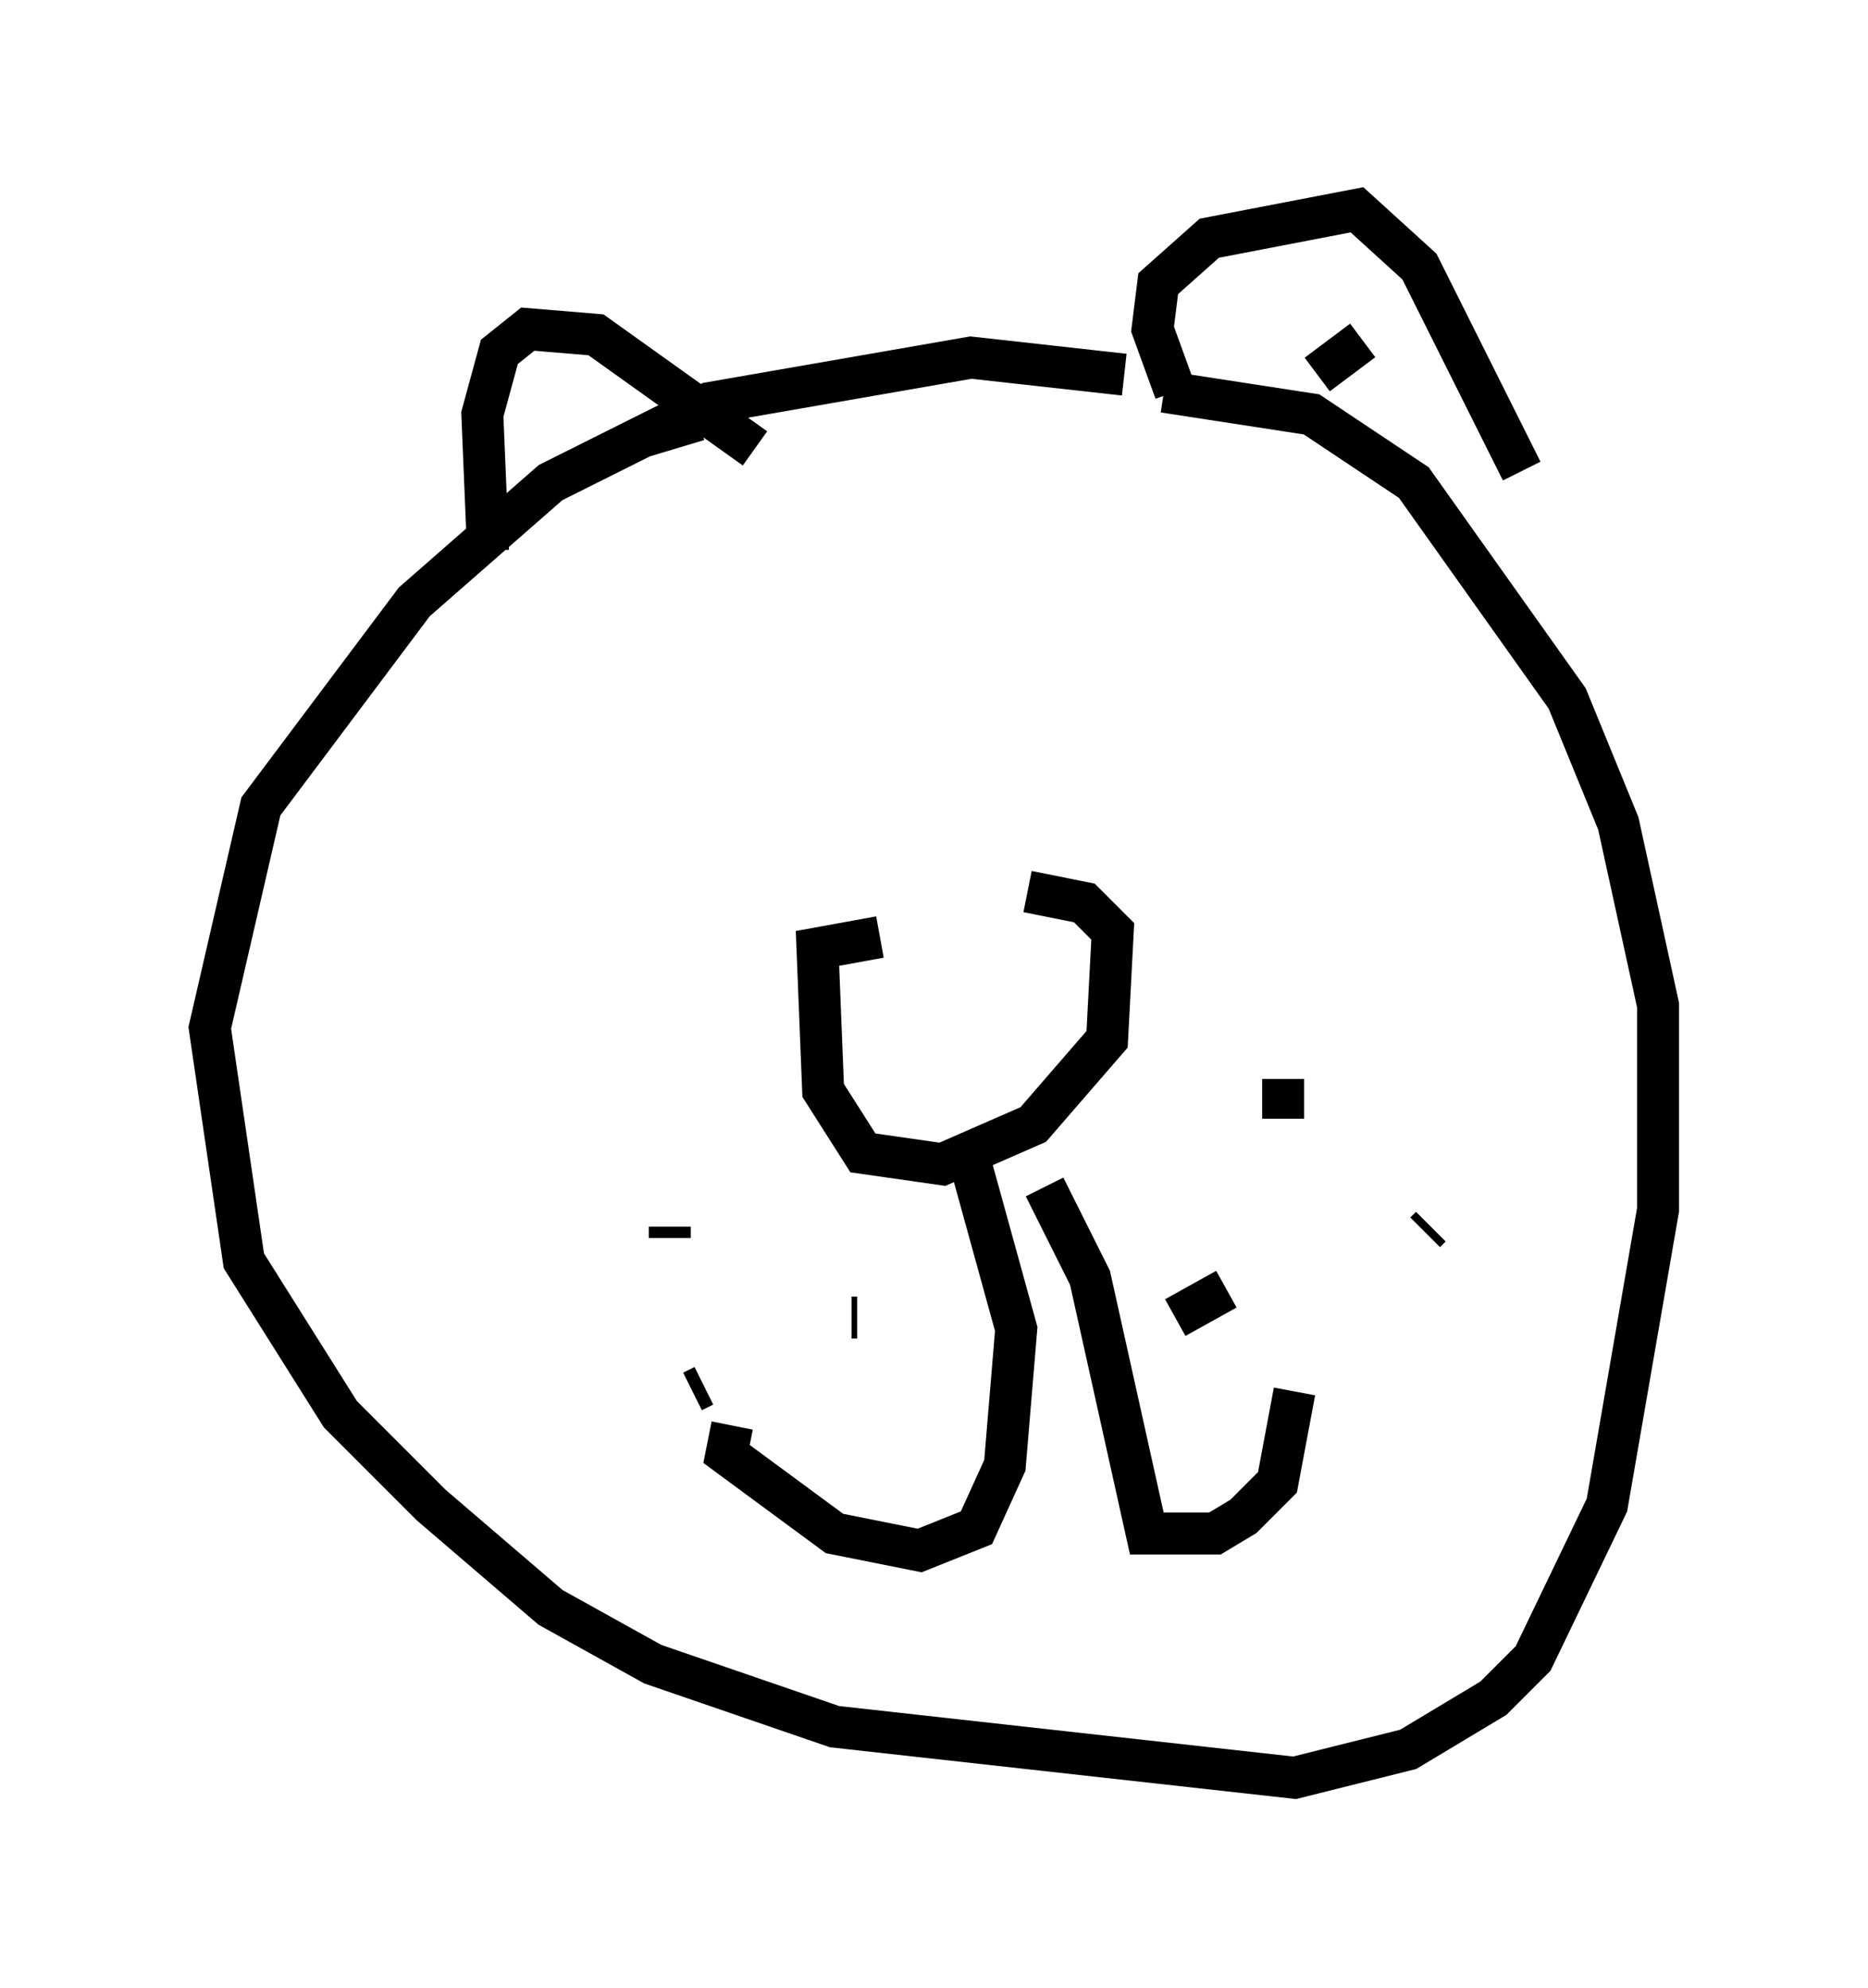 <?xml version="1.0" encoding="utf-8" ?>
<svg baseProfile="full" height="47.347" version="1.1" width="44.506" xmlns="http://www.w3.org/2000/svg" xmlns:ev="http://www.w3.org/2001/xml-events" xmlns:xlink="http://www.w3.org/1999/xlink"><defs /><rect fill="white" height="47.347" width="44.506" x="0" y="0" /><path d="M29.492, 10.142 m-2.706, -1.218 l-3.654, -0.406 -6.225, 1.083 l-3.789, 1.894 -3.248, 2.842 l-3.654, 4.871 -1.218, 5.277 l0.812, 5.548 2.3, 3.654 l2.165, 2.165 2.842, 2.436 l2.436, 1.353 4.33, 1.488 l10.961, 1.218 2.706, -0.677 l2.03, -1.218 0.947, -0.947 l1.759, -3.654 1.218, -7.036 l0.0, -4.871 -0.947, -4.33 l-1.218, -2.977 -3.654, -5.142 l-2.436, -1.624 -3.518, -0.541 m-6.766, 12.99 l-1.488, 0.271 0.135, 3.383 l0.947, 1.488 1.894, 0.271 l2.165, -0.947 1.759, -2.03 l0.135, -2.571 -0.677, -0.677 l-1.353, -0.271 m-1.353, 6.495 l1.083, 3.924 -0.271, 3.248 l-0.677, 1.488 -1.353, 0.541 l-2.03, -0.406 -2.571, -1.894 l0.135, -0.677 m7.442, -5.683 l1.083, 2.165 1.353, 6.089 l1.624, 0.0 0.677, -0.406 l0.812, -0.812 0.406, -2.165 m-0.541, -6.495 l0.0, 0.0 m-2.3, 4.736 l1.218, -0.677 m1.353, -5.007 l0.0, 0.947 m3.518, 2.571 l-0.135, 0.135 m-17.997, -0.135 l0.0, 0.271 m0.541, 3.654 l0.271, -0.135 m3.518, -1.624 l0.135, 0.0 m-8.796, -18.268 l-0.135, -3.248 0.406, -1.488 l0.677, -0.541 1.624, 0.135 l3.789, 2.706 m10.013, -1.353 l-0.541, -1.488 0.135, -1.083 l1.218, -1.083 3.518, -0.677 l1.488, 1.353 2.436, 4.871 m-4.871, -2.3 l1.083, -0.812 m-15.832, 1.894 l-1.353, 0.406 " fill="none" stroke="black" stroke-width="1" /></svg>